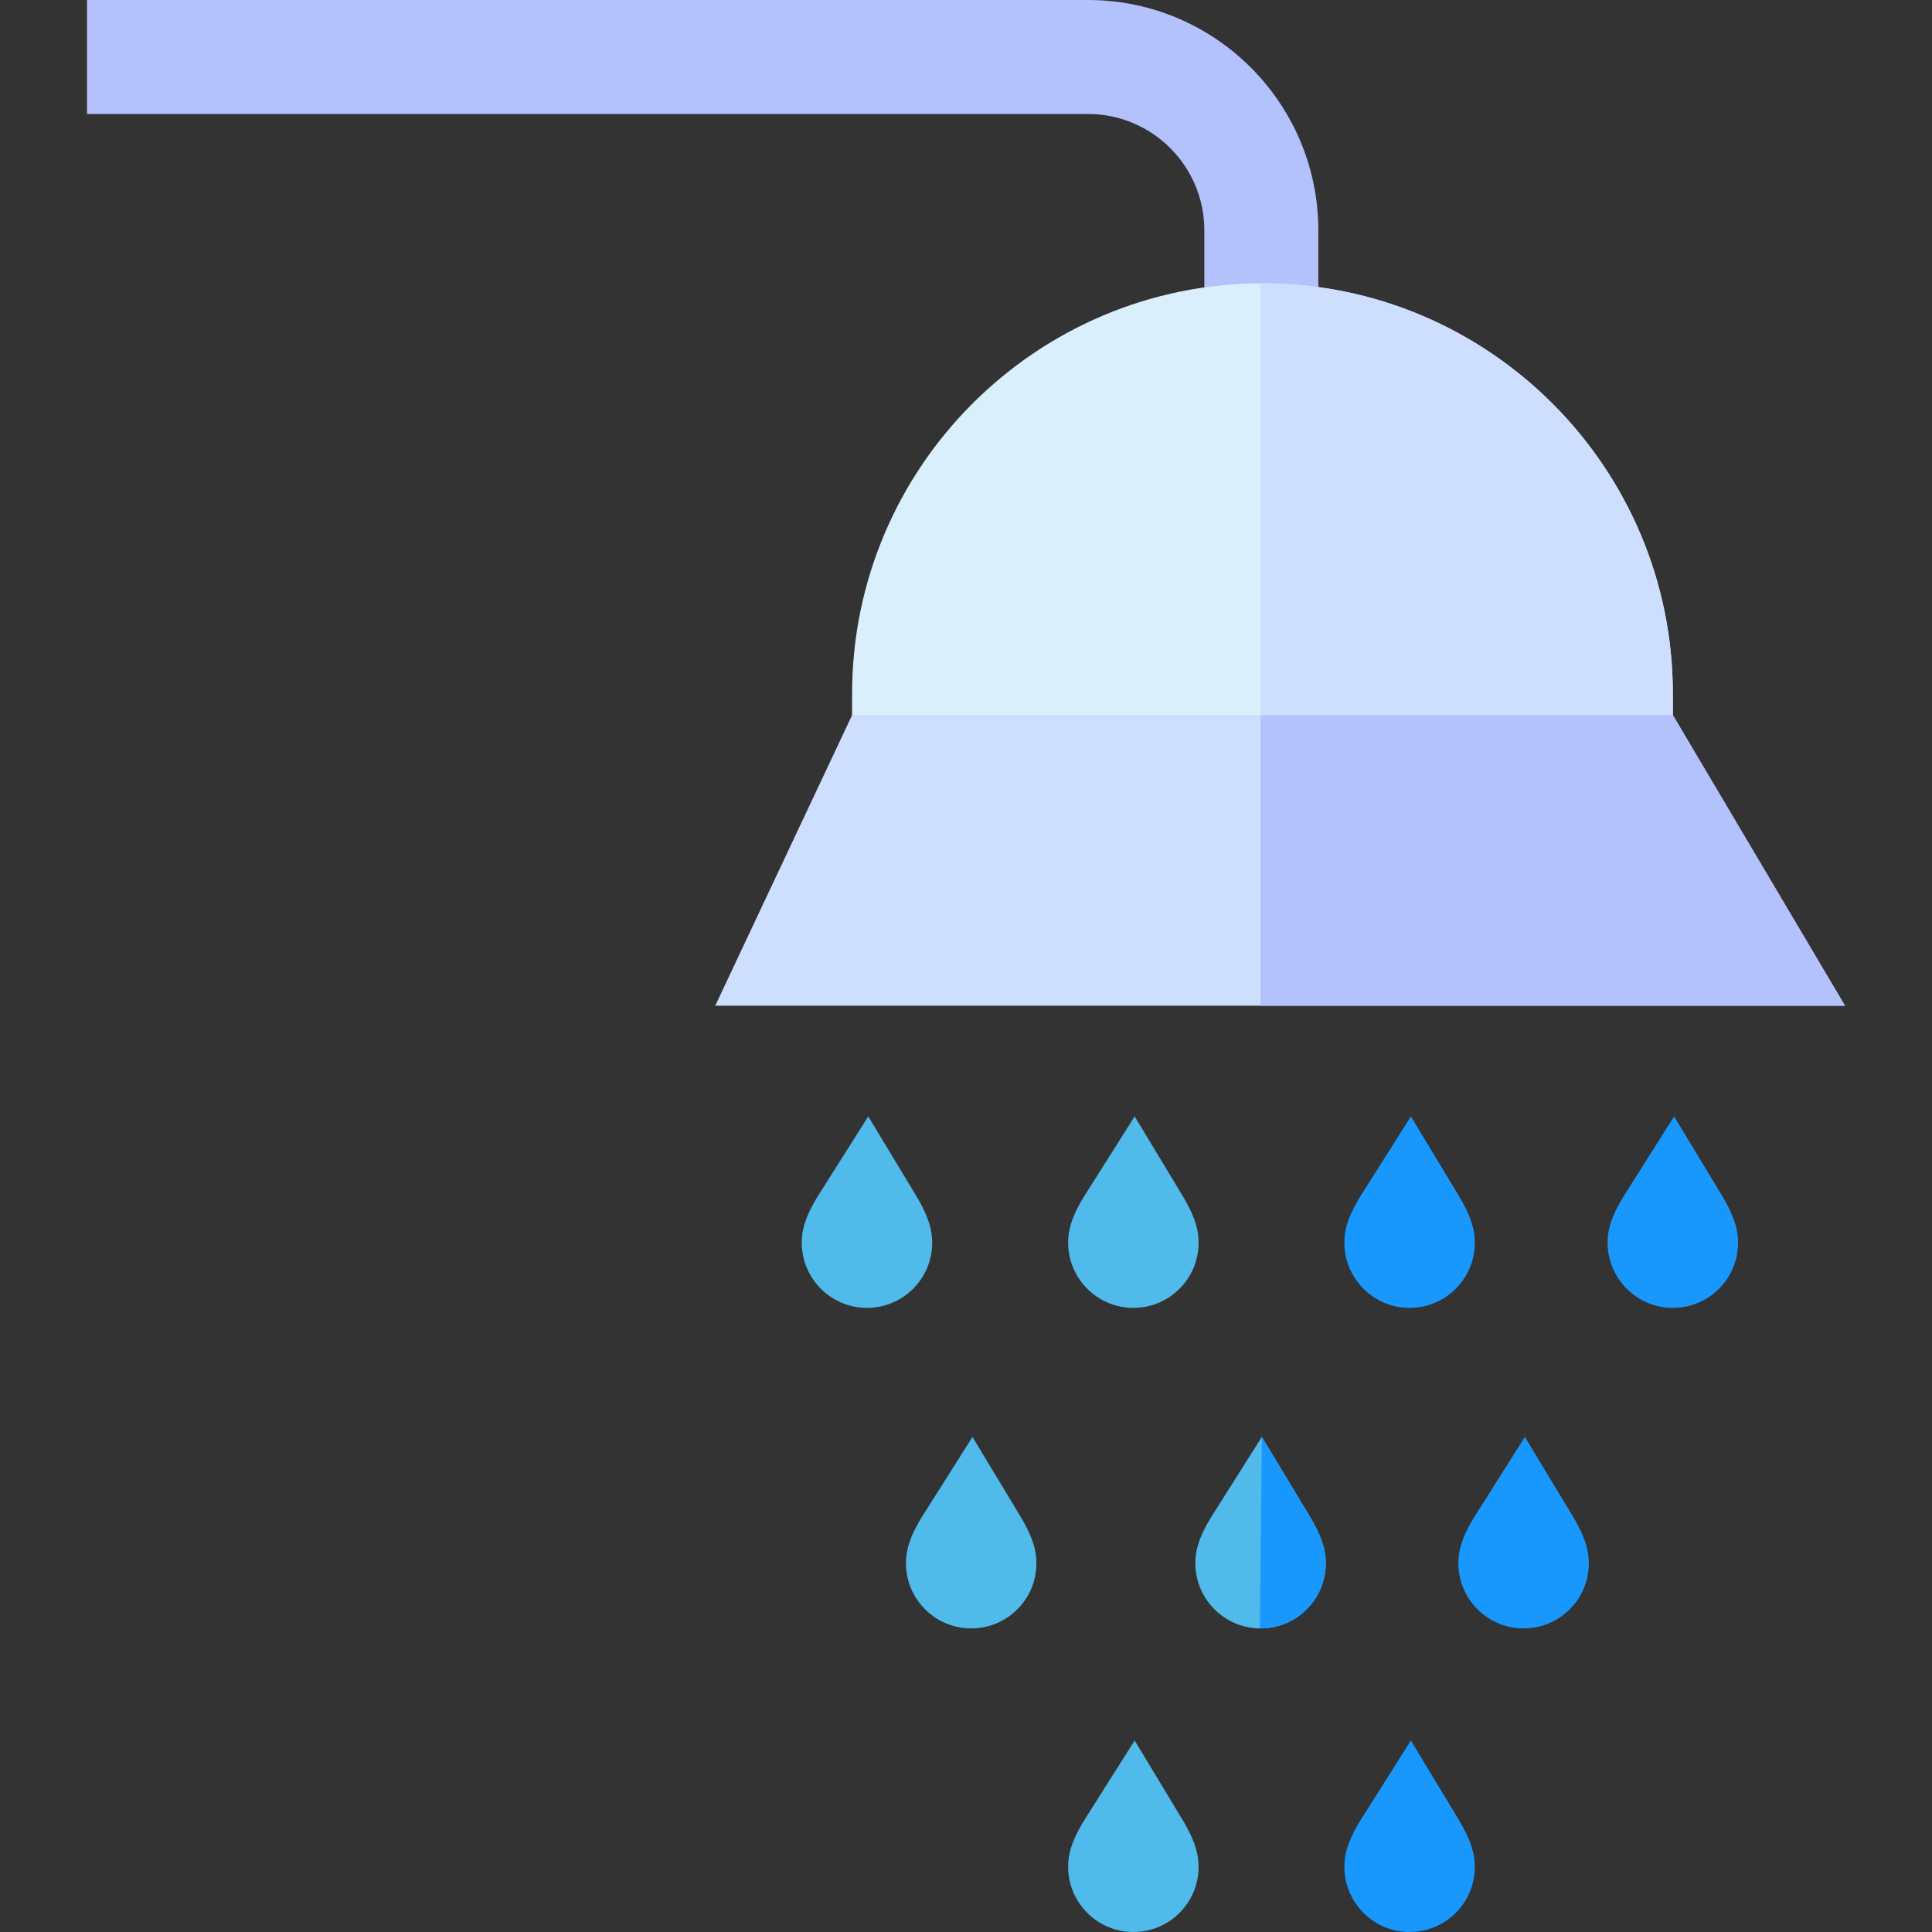 <svg id="Capa_1" enable-background="new 0 0 512 512" height="512" viewBox="0 0 512 512" width="512" xmlns="http://www.w3.org/2000/svg"><rect x="0" y="0" width="512" height="512" fill="#333333" stroke="none"/><path d="m349.37 89.62h-30.209v-28.591c0-16.994-13.826-30.82-30.82-30.82h-265.282v-30.209h265.282c33.651 0 61.029 27.377 61.029 61.029z" fill="#b3c1fd"/><path d="m242.736 316.783-12.636-20.926-13.062 20.663c-3.973 6.284-4.536 9.908-4.564 12.625-.097 9.526 7.575 17.359 17.107 17.459 3.328.034 6.521-.868 9.28-2.584 1.068-.665 2.072-1.452 2.993-2.354 3.297-3.231 5.139-7.553 5.186-12.163.028-2.718-.461-6.355-4.304-12.72z" fill="#50baea"/><path d="m443.32 207.996h-217.506v-24.167c0-59.966 48.786-108.753 108.753-108.753s108.753 48.786 108.753 108.752z" fill="#d9effc"/><path d="m334.567 75.075c-.17 0-.338.006-.508.006v132.914h109.261v-24.167c0-59.966-48.787-108.753-108.753-108.753z" fill="#cddefe"/><path d="m488.941 266.529h-299.4l36.273-77.017h217.506z" fill="#cddefe"/><path d="m334.059 266.529h154.882l-45.621-77.017h-109.261z" fill="#b3c1fd"/><path d="m313.331 316.783-12.635-20.926-13.062 20.663c-3.973 6.284-4.536 9.908-4.564 12.625-.097 9.526 7.575 17.359 17.107 17.459 3.328.034 6.521-.868 9.28-2.584 1.068-.665 2.072-1.452 2.993-2.354 3.297-3.231 5.139-7.553 5.186-12.163.028-2.718-.461-6.355-4.305-12.72z" fill="#50baea"/><path d="m386.536 316.783-12.636-20.926-13.062 20.663c-3.973 6.284-4.536 9.908-4.564 12.625-.097 9.526 7.575 17.359 17.107 17.459 3.328.034 6.521-.868 9.28-2.584 1.068-.665 2.072-1.452 2.993-2.354 3.297-3.231 5.139-7.553 5.186-12.163.029-2.718-.461-6.355-4.304-12.72z" fill="#1897fc"/><path d="m456.298 316.783-12.636-20.926-13.062 20.663c-3.973 6.284-4.536 9.908-4.564 12.625-.097 9.526 7.575 17.359 17.107 17.459 3.328.034 6.521-.868 9.28-2.584 1.068-.665 2.072-1.452 2.993-2.354 3.297-3.231 5.139-7.553 5.186-12.163.029-2.718-.46-6.355-4.304-12.72z" fill="#1897fc"/><path d="m270.351 401.729-12.635-20.926-13.062 20.663c-3.973 6.284-4.536 9.908-4.564 12.625-.097 9.526 7.575 17.359 17.107 17.459 3.328.034 6.521-.868 9.28-2.584 1.068-.665 2.072-1.452 2.993-2.354 3.297-3.231 5.139-7.553 5.186-12.163.028-2.718-.462-6.355-4.305-12.72z" fill="#50baea"/><path d="m416.747 401.729-12.635-20.926-13.062 20.663c-3.973 6.284-4.536 9.908-4.564 12.625-.097 9.526 7.575 17.359 17.107 17.459 3.328.034 6.521-.868 9.28-2.584 1.068-.665 2.072-1.452 2.993-2.354 3.297-3.231 5.139-7.553 5.186-12.163.028-2.718-.462-6.355-4.305-12.72z" fill="#1897fc"/><path d="m347.038 401.729-12.636-20.926-13.062 20.663c-3.973 6.284-4.536 9.908-4.564 12.625-.097 9.526 7.575 17.359 17.107 17.459 3.328.034 6.521-.868 9.28-2.584 1.068-.665 2.072-1.452 2.993-2.354 3.297-3.231 5.139-7.553 5.186-12.163.029-2.718-.461-6.355-4.304-12.72z" fill="#50baea"/><path d="m347.038 401.729-12.636-20.926-.519 50.747c3.328.034 6.521-.868 9.28-2.584 1.068-.665 2.072-1.452 2.993-2.354 3.297-3.231 5.139-7.553 5.186-12.163.029-2.718-.461-6.355-4.304-12.72z" fill="#1897fc"/><path d="m313.331 482.178-12.635-20.926-13.062 20.663c-3.973 6.284-4.536 9.908-4.564 12.625-.097 9.526 7.575 17.359 17.107 17.459 3.328.034 6.521-.868 9.28-2.584 1.068-.665 2.072-1.452 2.993-2.354 3.297-3.231 5.139-7.553 5.186-12.163.028-2.718-.461-6.355-4.305-12.72z" fill="#50baea"/><path d="m386.536 482.178-12.636-20.926-13.062 20.663c-3.973 6.284-4.536 9.908-4.564 12.625-.097 9.526 7.575 17.359 17.107 17.459 3.328.034 6.521-.868 9.28-2.584 1.068-.665 2.072-1.452 2.993-2.354 3.297-3.231 5.139-7.553 5.186-12.163.029-2.718-.461-6.355-4.304-12.72z" fill="#1897fc"/></svg>